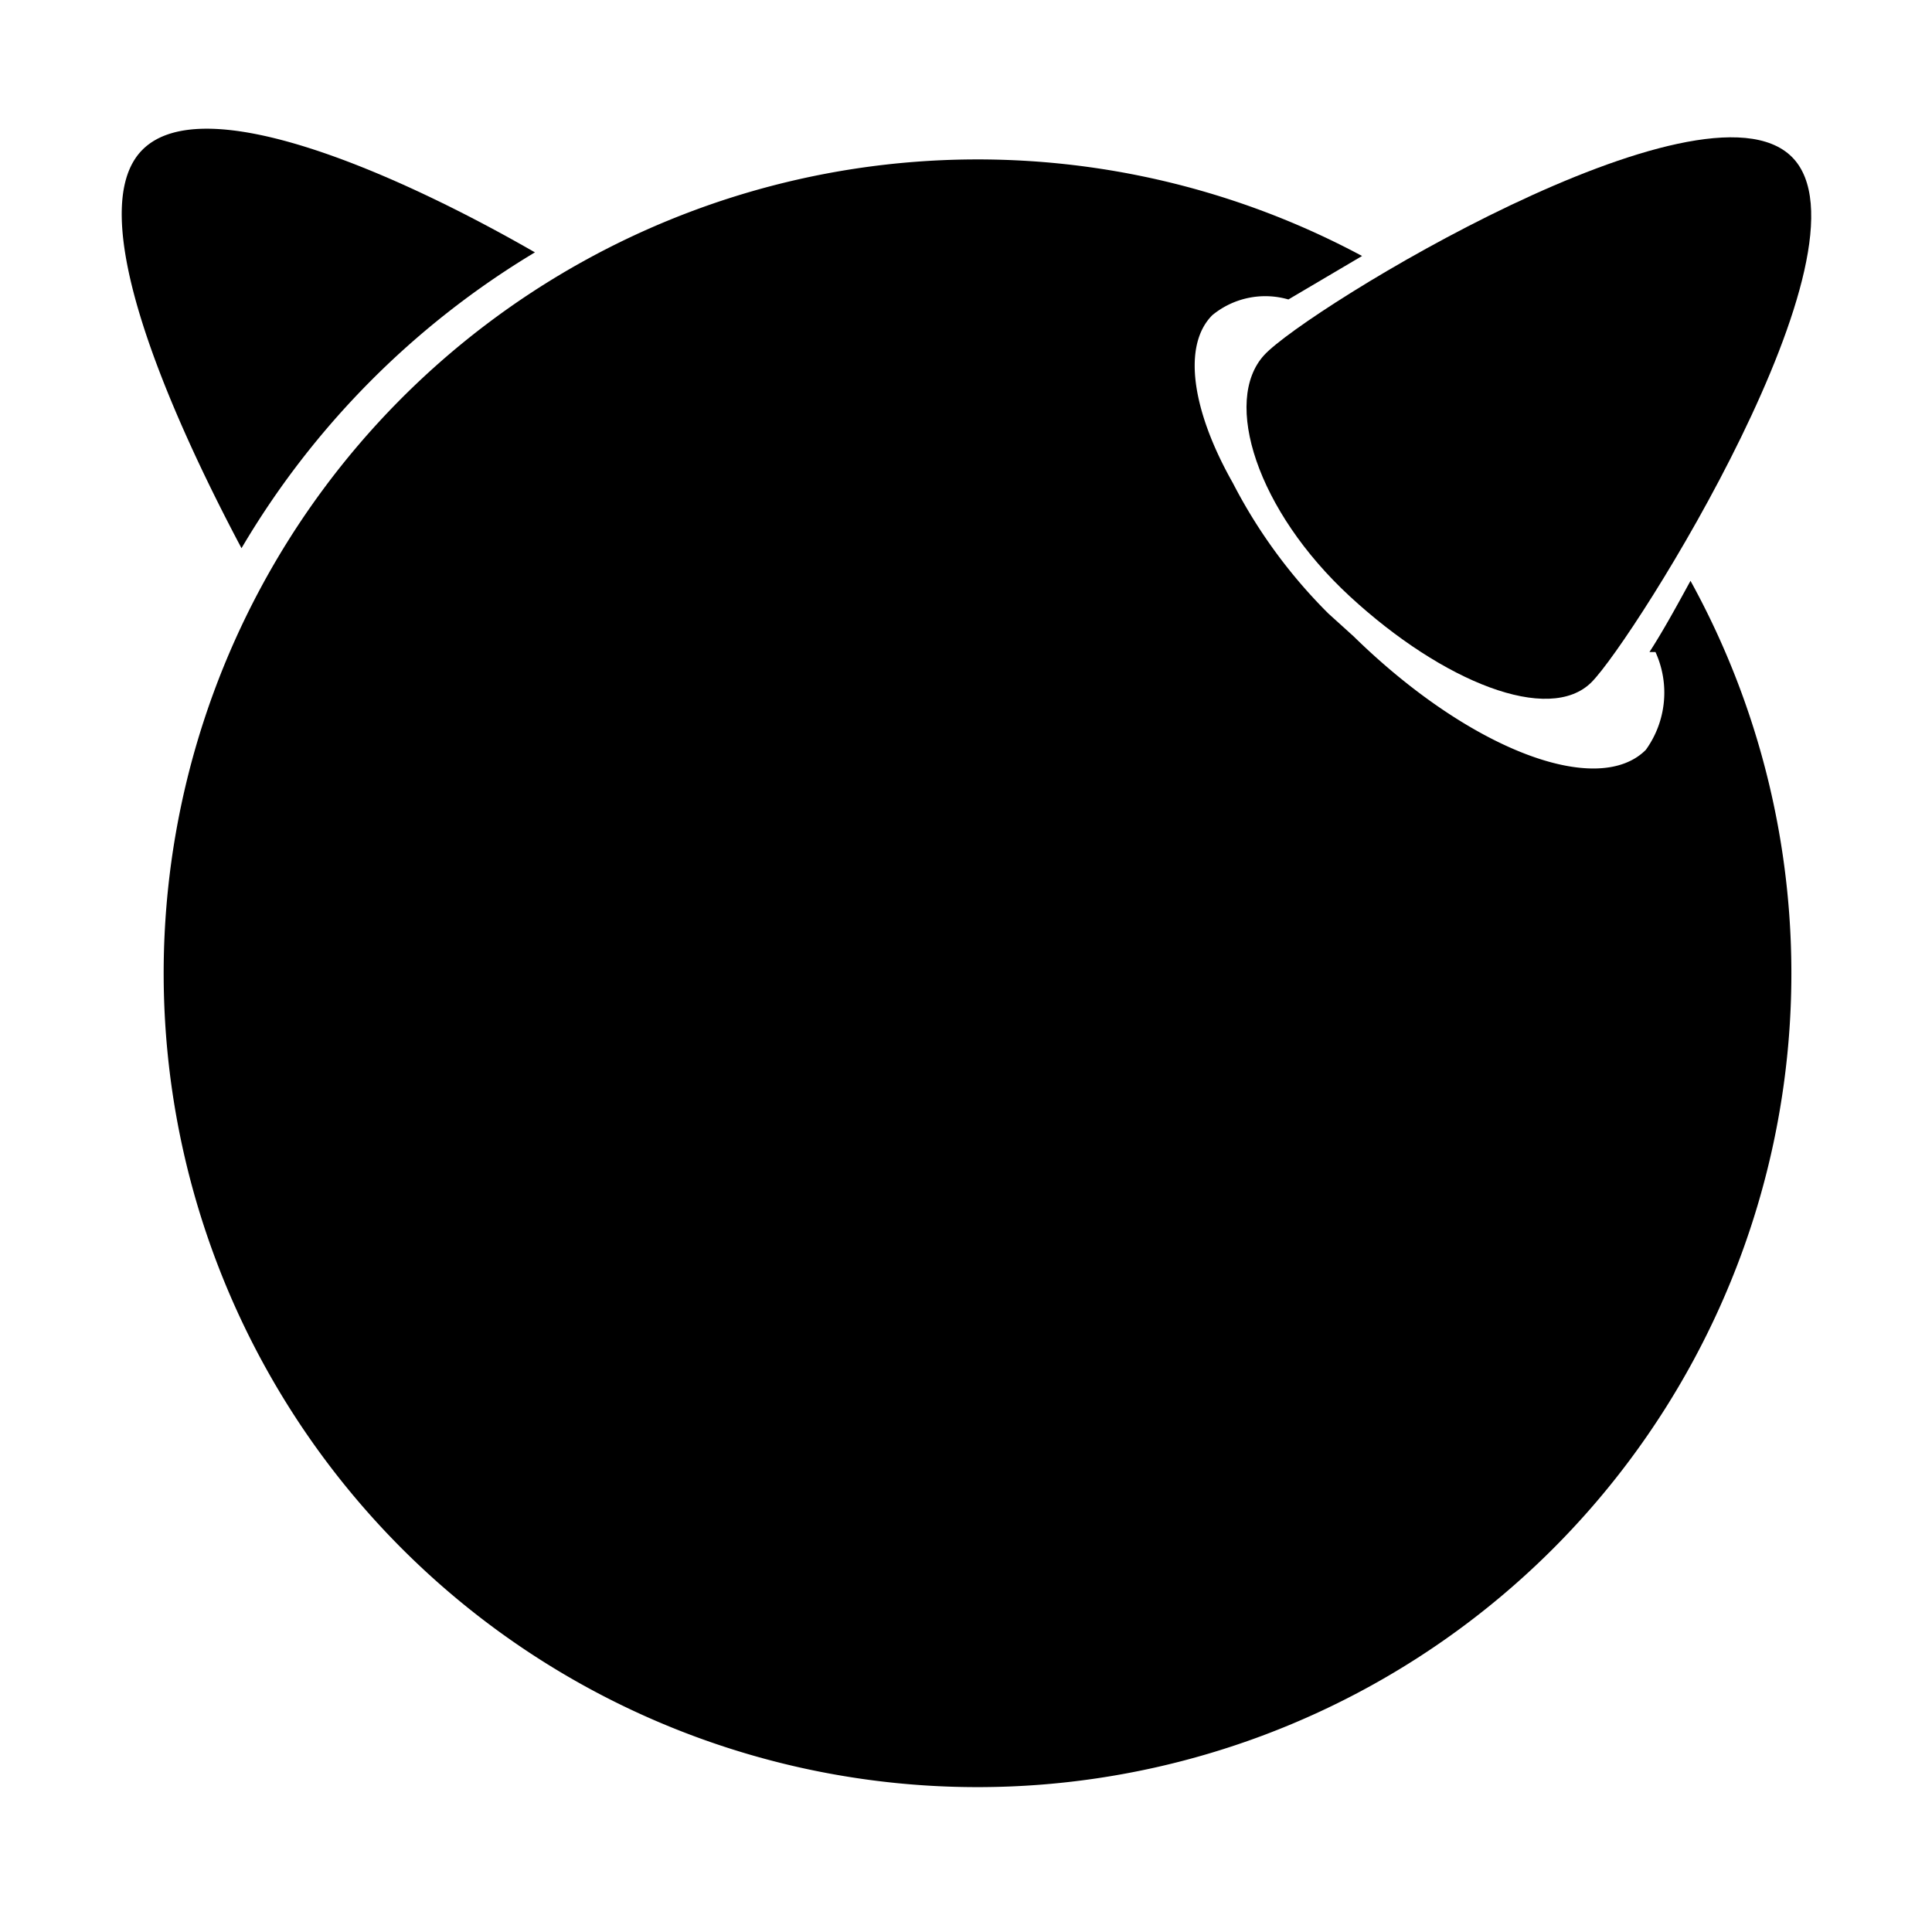 <svg xmlns="http://www.w3.org/2000/svg" viewBox="0 0 16 16"><title>freebsd</title><path d="M14.84,1.3c.74.74-1.31,4-1.66,4.35s-1.23,0-2-.71-1.06-1.62-.71-2S14.1.56,14.84,1.3Z"/><path d="M4.43,2.09C3.3,1.44,1.69.73,1.18,1.24S1.4,3.41,2,4.54A7,7,0,0,1,4.43,2.09Z"/><path d="M13.71,5.4a.81.81,0,0,1-.08.81c-.4.4-1.46,0-2.42-.94L11,5.08A4.31,4.31,0,0,1,10.21,4c-.34-.6-.42-1.14-.17-1.39a.69.69,0,0,1,.63-.13l.61-.36A6.74,6.74,0,1,0,14,4.81c-.12.22-.23.42-.34.59Z"/></svg>